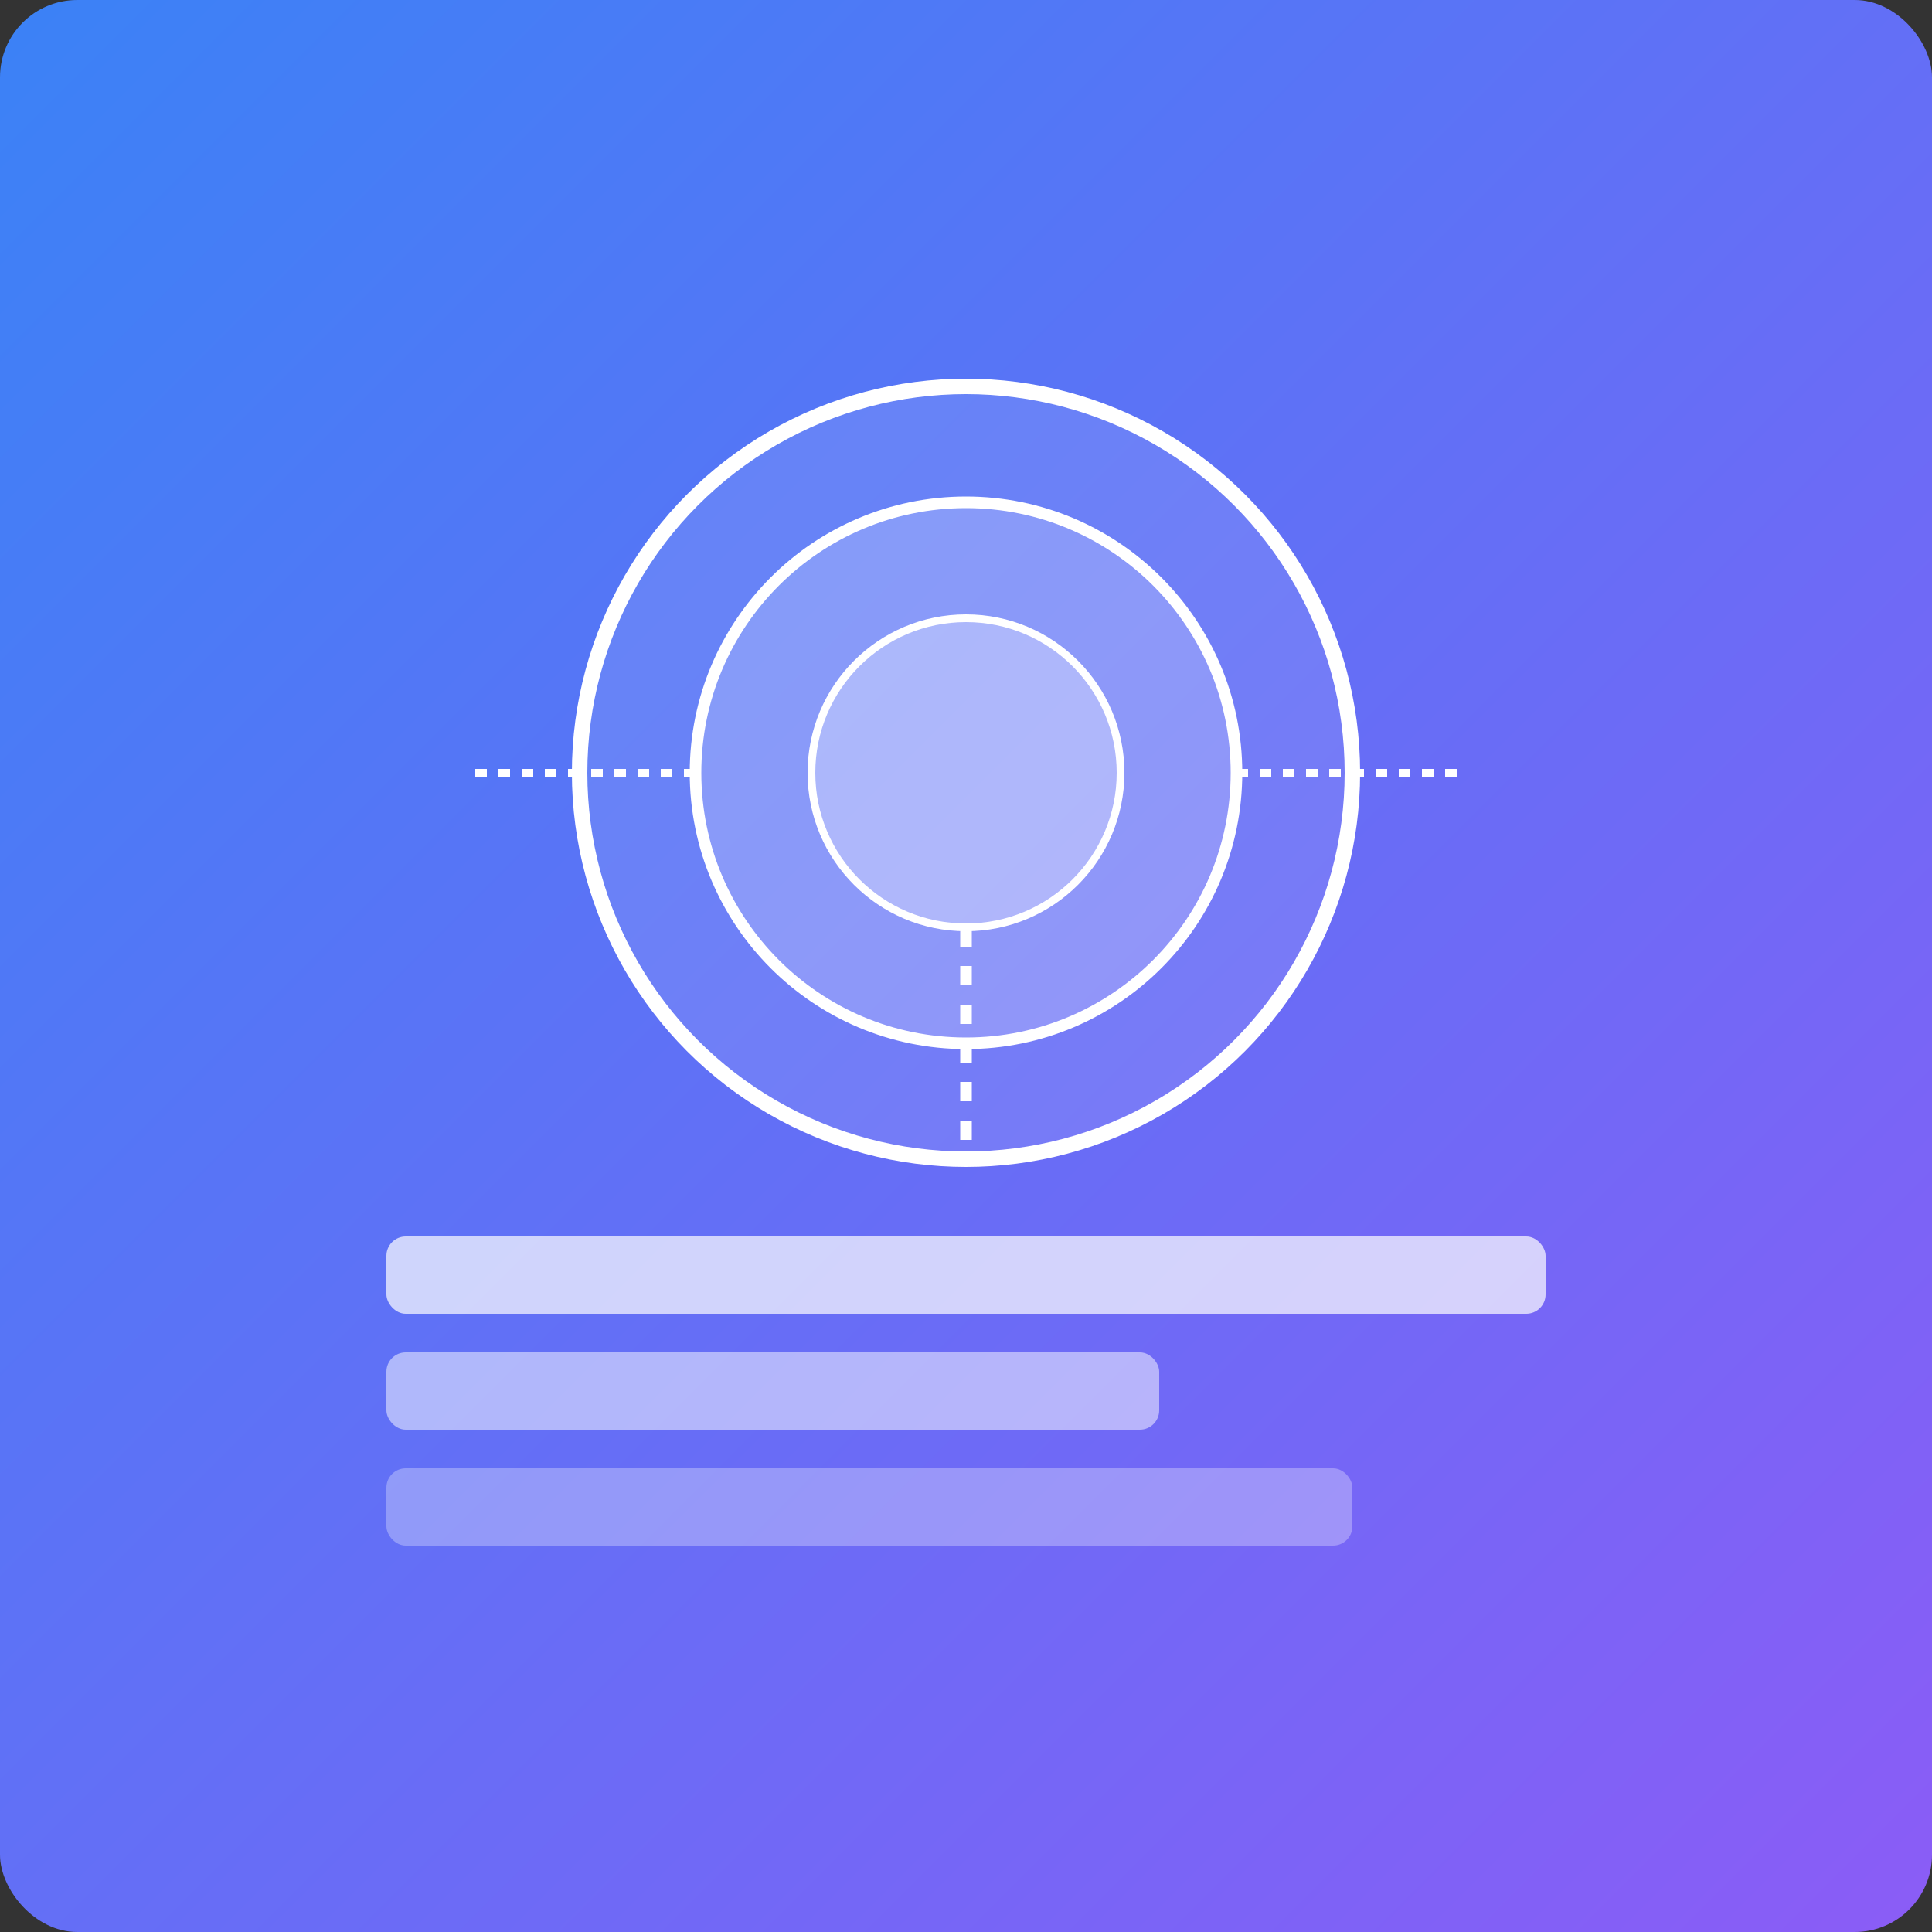 <svg width="500" height="500" viewBox="0 0 500 500" fill="none" xmlns="http://www.w3.org/2000/svg">
  <rect x="0" y="0" width="500" height="500" fill="#333333" stroke="none"/>
  <!-- Background with gradient -->
  <rect width="500" height="500" rx="20" fill="url(#paint0_linear)" />
  
  <!-- Worldcoin logo stylized circle -->
  <circle cx="250" cy="200" r="100" fill="#ffffff" fill-opacity="0.1" stroke="#ffffff" stroke-width="4" />
  <circle cx="250" cy="200" r="70" fill="#ffffff" fill-opacity="0.2" stroke="#ffffff" stroke-width="3" />
  <circle cx="250" cy="200" r="40" fill="#ffffff" fill-opacity="0.3" stroke="#ffffff" stroke-width="2" />
  
  <!-- Code elements -->
  <rect x="100" y="320" width="300" height="20" rx="5" fill="#ffffff" fill-opacity="0.7" />
  <rect x="100" y="350" width="200" height="20" rx="5" fill="#ffffff" fill-opacity="0.5" />
  <rect x="100" y="380" width="250" height="20" rx="5" fill="#ffffff" fill-opacity="0.3" />
  
  <!-- Connection lines -->
  <line x1="250" y1="240" x2="250" y2="300" stroke="#ffffff" stroke-width="3" stroke-dasharray="5 5" />
  <line x1="180" y1="200" x2="120" y2="200" stroke="#ffffff" stroke-width="2" stroke-dasharray="3 3" />
  <line x1="320" y1="200" x2="380" y2="200" stroke="#ffffff" stroke-width="2" stroke-dasharray="3 3" />
  
  <!-- Gradient definition -->
  <defs>
    <linearGradient id="paint0_linear" x1="0" y1="0" x2="500" y2="500" gradientUnits="userSpaceOnUse">
      <stop offset="0" stop-color="#3B82F6" />
      <stop offset="1" stop-color="#8B5CF6" />
    </linearGradient>
  </defs>
</svg> 